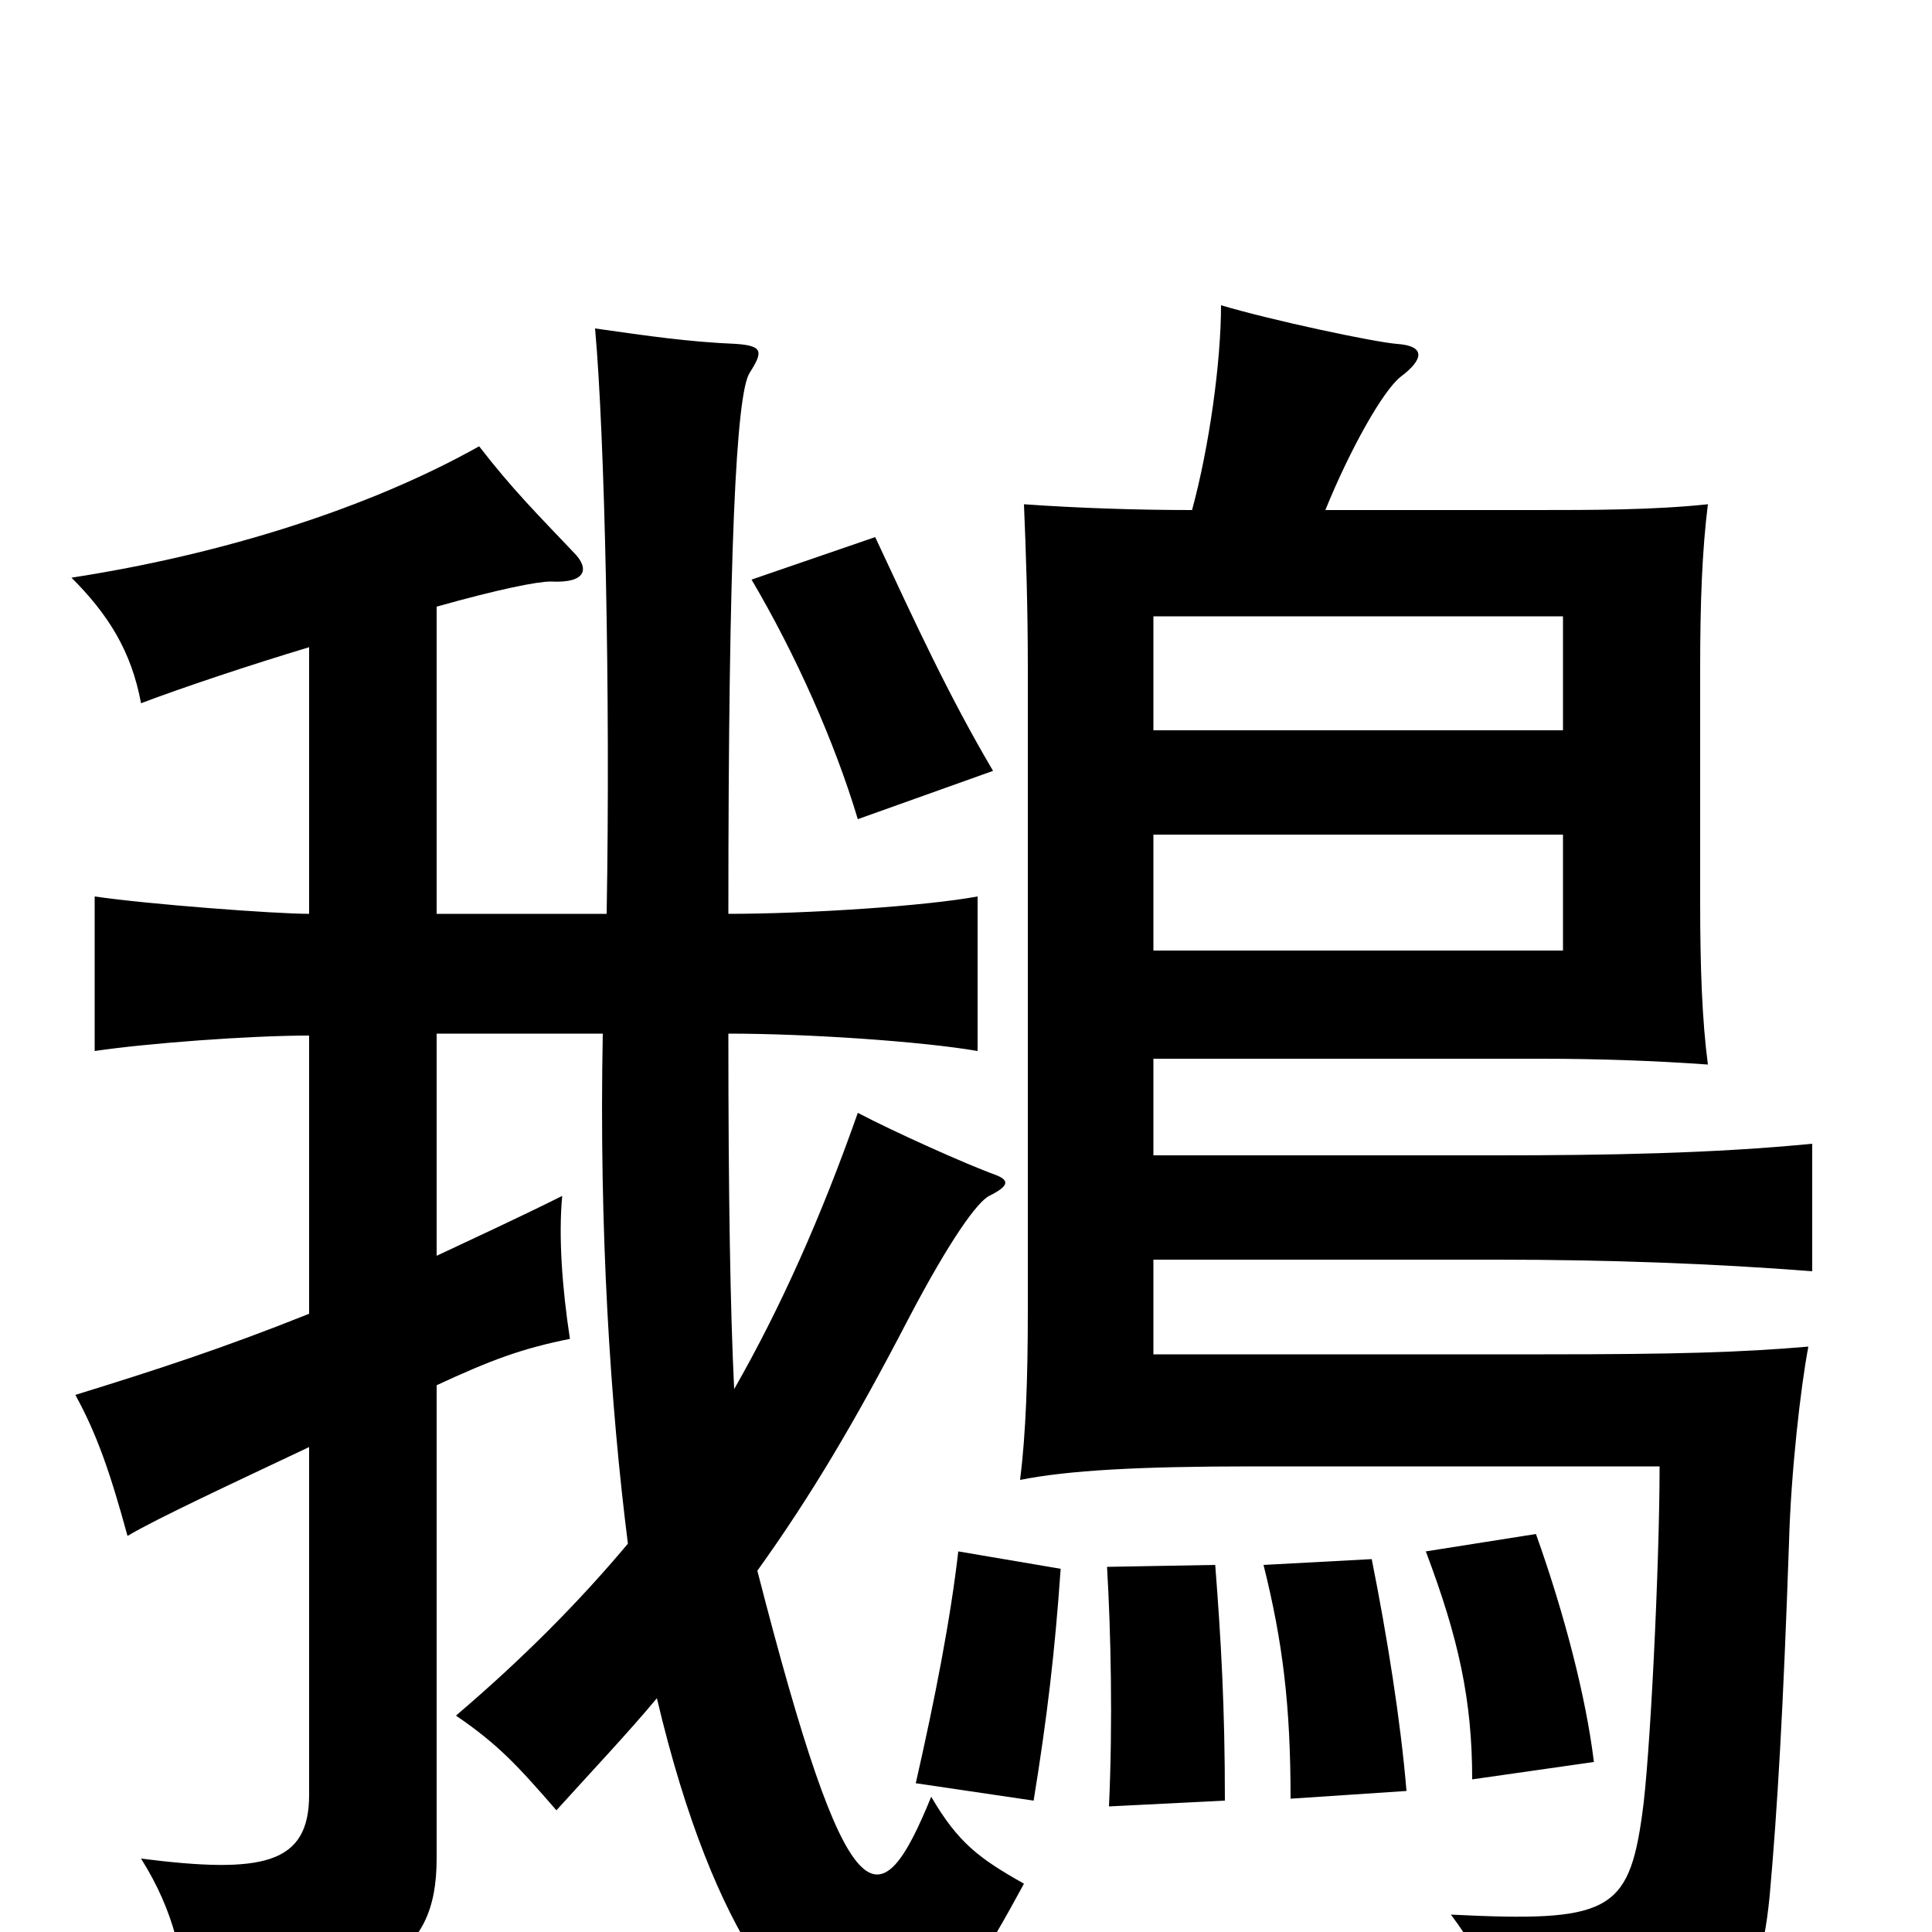 <svg xmlns="http://www.w3.org/2000/svg" viewBox="0 -1000 1000 1000">
	<path fill="#000000" d="M809 -508H597V-568H809ZM809 -622H597V-681H809ZM634 -68C634 -117 632 -151 629 -190L573 -189C575 -155 576 -108 574 -65ZM728 -73C725 -109 718 -153 710 -193L654 -190C664 -150 668 -117 668 -69ZM549 -188L496 -197C492 -162 484 -121 474 -77L535 -68C542 -111 546 -145 549 -188ZM825 -88C821 -121 810 -164 795 -206L738 -197C755 -152 762 -120 762 -79ZM514 -601C491 -640 474 -677 453 -722L389 -700C412 -661 432 -616 444 -576ZM314 -527H226V-686C258 -695 278 -699 285 -699C304 -698 305 -706 297 -714C278 -734 265 -747 248 -769C191 -737 115 -713 37 -701C56 -682 68 -663 73 -636C94 -644 130 -656 160 -665V-527C142 -527 76 -532 49 -536V-456C76 -460 129 -464 160 -464V-320C115 -302 81 -291 39 -278C50 -258 57 -238 66 -205C81 -214 122 -233 160 -251V-71C160 -35 136 -30 73 -38C90 -11 96 15 96 43C196 29 226 14 226 -38V-283C254 -296 270 -302 295 -307C291 -333 289 -360 291 -381C267 -369 245 -359 226 -350V-465H312C310 -363 316 -272 325 -201C299 -170 270 -141 236 -112C258 -97 268 -86 288 -63C307 -84 325 -103 340 -121C370 6 413 52 442 58C472 65 490 49 530 -25C507 -38 496 -46 482 -70C455 -4 439 -4 392 -187C420 -226 443 -265 470 -317C492 -359 506 -378 512 -381C522 -386 523 -389 515 -392C501 -397 463 -414 444 -424C425 -370 404 -323 380 -281C378 -322 377 -380 377 -465C418 -465 477 -461 506 -456V-536C479 -531 418 -527 377 -527C377 -715 381 -796 388 -807C395 -818 395 -821 381 -822C357 -823 336 -826 308 -830C313 -775 316 -640 314 -527ZM617 -736C589 -736 558 -737 530 -739C531 -715 532 -687 532 -654V-322C532 -287 531 -258 528 -234C553 -239 590 -241 648 -241H859C859 -190 854 -88 850 -61C843 -10 832 -5 751 -9C772 19 783 48 783 77C892 63 910 43 916 -19C920 -64 923 -115 926 -202C927 -238 932 -282 936 -303C901 -300 868 -299 799 -299H597V-348H775C832 -348 887 -346 938 -342V-408C887 -403 832 -402 775 -402H597V-452H798C827 -452 856 -451 884 -449C881 -472 880 -499 880 -533V-654C880 -688 881 -715 884 -739C856 -736 824 -736 795 -736H686C699 -768 716 -798 725 -805C737 -814 738 -821 723 -822C711 -823 659 -834 632 -842C632 -813 626 -769 617 -736Z"/>
</svg>